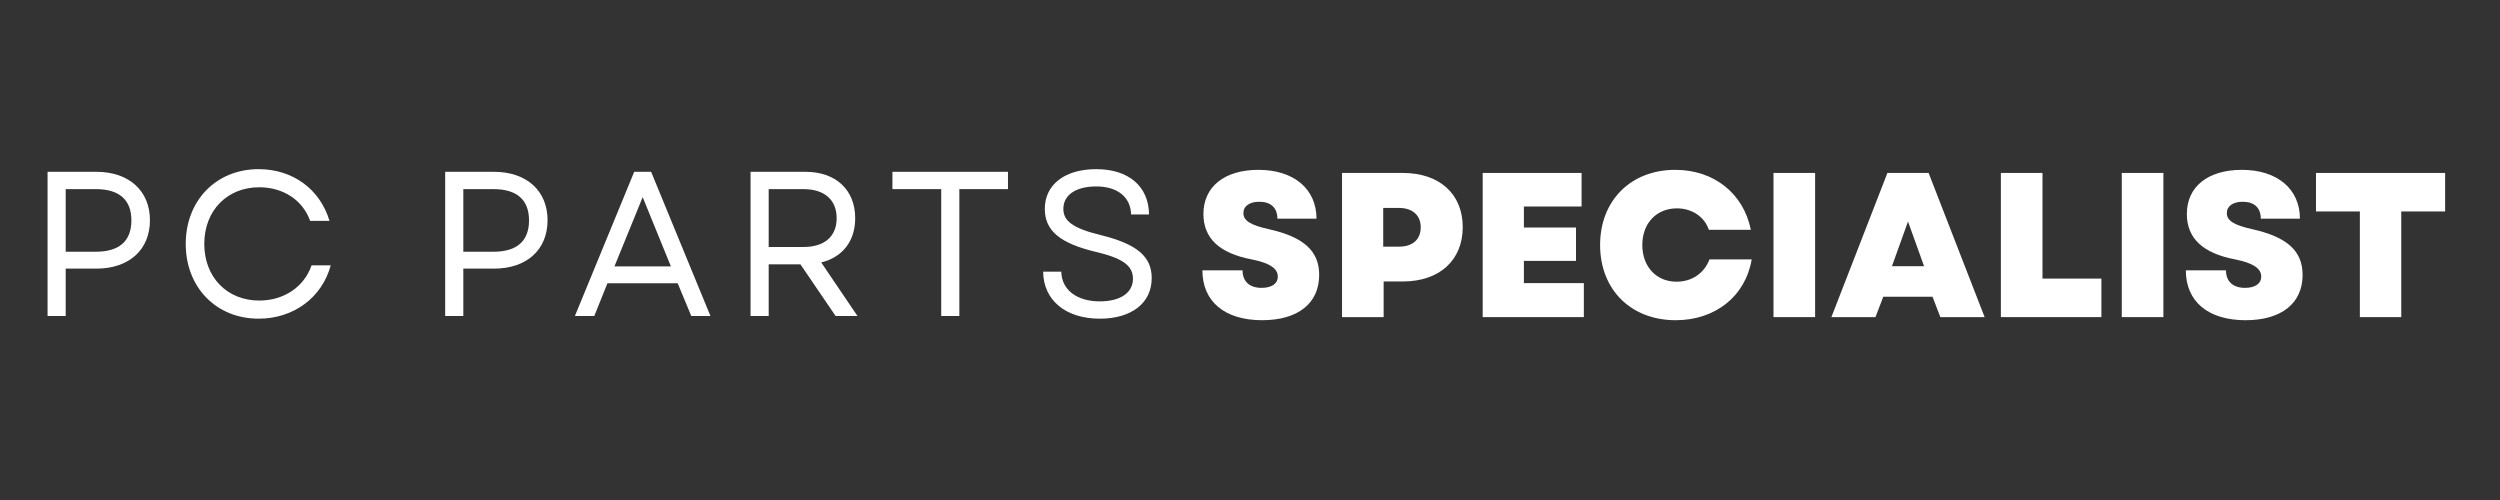 <svg xmlns="http://www.w3.org/2000/svg" xmlns:xlink="http://www.w3.org/1999/xlink" width="500" zoomAndPan="magnify" viewBox="0 0 375 75" height="100" preserveAspectRatio="xMidYMid meet" version="1.0"><rect x="0" y="0" width="375" height="75" fill="#333333" stroke="none"/><defs><g/></defs><g fill="#ffffff" fill-opacity="1"><g transform="translate(3.984, 47.4)"><g><path d="M 3.152 0 L 5.871 0 L 5.871 -7.105 L 10.473 -7.105 C 15.355 -7.105 18.508 -9.918 18.508 -14.367 C 18.508 -18.785 15.355 -21.629 10.473 -21.629 L 3.152 -21.629 Z M 5.871 -9.641 L 5.871 -19.031 L 10.41 -19.031 C 13.902 -19.031 15.727 -17.426 15.727 -14.336 C 15.727 -11.246 13.902 -9.641 10.41 -9.641 Z M 5.871 -9.641 "/></g></g></g><g fill="#ffffff" fill-opacity="1"><g transform="translate(26.068, 47.4)"><g><path d="M 12.73 0.402 C 17.98 0.402 22.246 -2.781 23.543 -7.602 L 20.668 -7.602 C 19.559 -4.355 16.5 -2.316 12.82 -2.316 C 8.004 -2.316 4.574 -5.809 4.574 -10.812 C 4.574 -15.82 8.004 -19.309 12.82 -19.309 C 16.406 -19.309 19.34 -17.395 20.453 -14.273 L 23.355 -14.273 C 21.938 -19.031 17.828 -22.027 12.73 -22.027 C 6.363 -22.027 1.793 -17.332 1.793 -10.812 C 1.793 -4.293 6.363 0.402 12.73 0.402 Z M 12.73 0.402 "/></g></g></g><g fill="#ffffff" fill-opacity="1"><g transform="translate(53.619, 47.4)"><g/></g></g><g fill="#ffffff" fill-opacity="1"><g transform="translate(63.627, 47.4)"><g><path d="M 3.152 0 L 5.871 0 L 5.871 -7.105 L 10.473 -7.105 C 15.355 -7.105 18.508 -9.918 18.508 -14.367 C 18.508 -18.785 15.355 -21.629 10.473 -21.629 L 3.152 -21.629 Z M 5.871 -9.641 L 5.871 -19.031 L 10.41 -19.031 C 13.902 -19.031 15.727 -17.426 15.727 -14.336 C 15.727 -11.246 13.902 -9.641 10.41 -9.641 Z M 5.871 -9.641 "/></g></g></g><g fill="#ffffff" fill-opacity="1"><g transform="translate(85.711, 47.4)"><g><path d="M 0.523 0 L 3.43 0 L 5.406 -4.914 L 15.941 -4.914 L 17.98 0 L 20.855 0 L 11.957 -21.629 L 9.422 -21.629 Z M 6.457 -7.445 L 10.691 -17.828 L 14.922 -7.445 Z M 6.457 -7.445 "/></g></g></g><g fill="#ffffff" fill-opacity="1"><g transform="translate(109.432, 47.4)"><g><path d="M 3.152 0 L 5.871 0 L 5.871 -7.754 L 10.629 -7.754 L 15.91 0 L 19.188 0 L 13.75 -8.031 C 16.898 -8.805 18.848 -11.184 18.848 -14.676 C 18.848 -18.969 15.879 -21.629 11.402 -21.629 L 3.152 -21.629 Z M 5.871 -10.352 L 5.871 -19.031 L 11.09 -19.031 C 14.242 -19.031 16.066 -17.426 16.066 -14.676 C 16.066 -11.926 14.242 -10.352 11.09 -10.352 Z M 5.871 -10.352 "/></g></g></g><g fill="#ffffff" fill-opacity="1"><g transform="translate(132.813, 47.4)"><g><path d="M 8.371 0 L 11.09 0 L 11.09 -19.031 L 18.383 -19.031 L 18.383 -21.629 L 1.051 -21.629 L 1.051 -19.031 L 8.371 -19.031 Z M 8.371 0 "/></g></g></g><g fill="#ffffff" fill-opacity="1"><g transform="translate(154.619, 47.4)"><g><path d="M 10.352 0.402 C 15.078 0.402 18.137 -1.914 18.137 -5.684 C 18.137 -8.867 16.004 -10.781 10.473 -12.141 C 6.273 -13.16 4.883 -14.273 4.883 -16.066 C 4.883 -18.137 6.734 -19.434 9.824 -19.434 C 13.008 -19.434 14.984 -17.828 15.047 -15.23 L 17.734 -15.23 C 17.703 -19.434 14.676 -22.027 9.824 -22.027 C 5.098 -22.027 2.102 -19.711 2.102 -16.066 C 2.102 -12.73 4.48 -10.875 9.793 -9.609 C 13.688 -8.684 15.324 -7.602 15.324 -5.594 C 15.324 -3.461 13.41 -2.195 10.352 -2.195 C 6.984 -2.195 4.633 -3.863 4.574 -6.645 L 1.855 -6.645 C 1.883 -2.41 5.191 0.402 10.352 0.402 Z M 10.352 0.402 "/></g></g></g><g fill="#ffffff" fill-opacity="1"><g transform="translate(179.279, 47.566)"><g><path d="M 10.039 0.465 C 15.418 0.465 18.598 -2.07 18.598 -6.332 C 18.598 -9.918 16.281 -12.02 11.031 -13.191 C 8.25 -13.809 7.23 -14.488 7.23 -15.602 C 7.23 -16.652 8.156 -17.301 9.609 -17.301 C 11.34 -17.301 12.328 -16.406 12.328 -14.77 L 18.195 -14.77 C 18.195 -19.215 14.797 -22.09 9.484 -22.09 C 4.387 -22.09 1.234 -19.555 1.234 -15.477 C 1.234 -11.832 3.613 -9.578 8.496 -8.652 C 11.121 -8.125 12.391 -7.32 12.391 -6.086 C 12.391 -5.004 11.461 -4.387 9.949 -4.387 C 8.156 -4.387 7.105 -5.344 7.105 -7.012 L 1.082 -7.012 C 1.082 -2.348 4.418 0.465 10.039 0.465 Z M 10.039 0.465 "/></g></g></g><g fill="#ffffff" fill-opacity="1"><g transform="translate(199.019, 47.566)"><g><path d="M 2.285 0 L 8.527 0 L 8.527 -5.344 L 11.398 -5.344 C 16.898 -5.344 20.391 -8.527 20.391 -13.5 C 20.391 -18.477 16.898 -21.625 11.398 -21.625 L 2.285 -21.625 Z M 8.465 -10.566 L 8.465 -16.375 L 10.812 -16.375 C 12.883 -16.375 14.09 -15.262 14.09 -13.469 C 14.09 -11.648 12.883 -10.566 10.812 -10.566 Z M 8.465 -10.566 "/></g></g></g><g fill="#ffffff" fill-opacity="1"><g transform="translate(220.119, 47.566)"><g><path d="M 2.285 0 L 17.457 0 L 17.457 -5.098 L 8.465 -5.098 L 8.465 -8.434 L 16.281 -8.434 L 16.281 -13.438 L 8.465 -13.438 L 8.465 -16.59 L 17.117 -16.59 L 17.117 -21.625 L 2.285 -21.625 Z M 2.285 0 "/></g></g></g><g fill="#ffffff" fill-opacity="1"><g transform="translate(238.964, 47.566)"><g><path d="M 12.391 0.465 C 18.352 0.465 22.863 -3.152 23.789 -8.652 L 17.457 -8.652 C 16.684 -6.613 14.859 -5.312 12.512 -5.312 C 9.484 -5.312 7.383 -7.57 7.383 -10.812 C 7.383 -14.09 9.516 -16.312 12.574 -16.312 C 14.828 -16.312 16.715 -15.047 17.363 -13.098 L 23.664 -13.098 C 22.555 -18.566 18.105 -22.09 12.328 -22.09 C 5.652 -22.09 1.051 -17.488 1.051 -10.812 C 1.051 -4.141 5.652 0.465 12.391 0.465 Z M 12.391 0.465 "/></g></g></g><g fill="#ffffff" fill-opacity="1"><g transform="translate(263.74, 47.566)"><g><path d="M 2.285 0 L 8.527 0 L 8.527 -21.625 L 2.285 -21.625 Z M 2.285 0 "/></g></g></g><g fill="#ffffff" fill-opacity="1"><g transform="translate(274.553, 47.566)"><g><path d="M 0.156 0 L 6.766 0 L 7.941 -3.059 L 15.324 -3.059 L 16.496 0 L 23.141 0 L 14.738 -21.625 L 8.559 -21.625 Z M 9.238 -7.633 L 11.648 -14.336 L 14.059 -7.633 Z M 9.238 -7.633 "/></g></g></g><g fill="#ffffff" fill-opacity="1"><g transform="translate(297.846, 47.566)"><g><path d="M 2.285 0 L 17.363 0 L 17.363 -5.777 L 8.527 -5.777 L 8.527 -21.625 L 2.285 -21.625 Z M 2.285 0 "/></g></g></g><g fill="#ffffff" fill-opacity="1"><g transform="translate(315.981, 47.566)"><g><path d="M 2.285 0 L 8.527 0 L 8.527 -21.625 L 2.285 -21.625 Z M 2.285 0 "/></g></g></g><g fill="#ffffff" fill-opacity="1"><g transform="translate(326.793, 47.566)"><g><path d="M 10.039 0.465 C 15.418 0.465 18.598 -2.07 18.598 -6.332 C 18.598 -9.918 16.281 -12.02 11.031 -13.191 C 8.25 -13.809 7.23 -14.488 7.23 -15.602 C 7.23 -16.652 8.156 -17.301 9.609 -17.301 C 11.34 -17.301 12.328 -16.406 12.328 -14.77 L 18.195 -14.77 C 18.195 -19.215 14.797 -22.09 9.484 -22.09 C 4.387 -22.09 1.234 -19.555 1.234 -15.477 C 1.234 -11.832 3.613 -9.578 8.496 -8.652 C 11.121 -8.125 12.391 -7.32 12.391 -6.086 C 12.391 -5.004 11.461 -4.387 9.949 -4.387 C 8.156 -4.387 7.105 -5.344 7.105 -7.012 L 1.082 -7.012 C 1.082 -2.348 4.418 0.465 10.039 0.465 Z M 10.039 0.465 "/></g></g></g><g fill="#ffffff" fill-opacity="1"><g transform="translate(346.534, 47.566)"><g><path d="M 7.445 0 L 13.656 0 L 13.656 -15.848 L 20.234 -15.848 L 20.234 -21.625 L 0.863 -21.625 L 0.863 -15.848 L 7.445 -15.848 Z M 7.445 0 "/></g></g></g></svg>